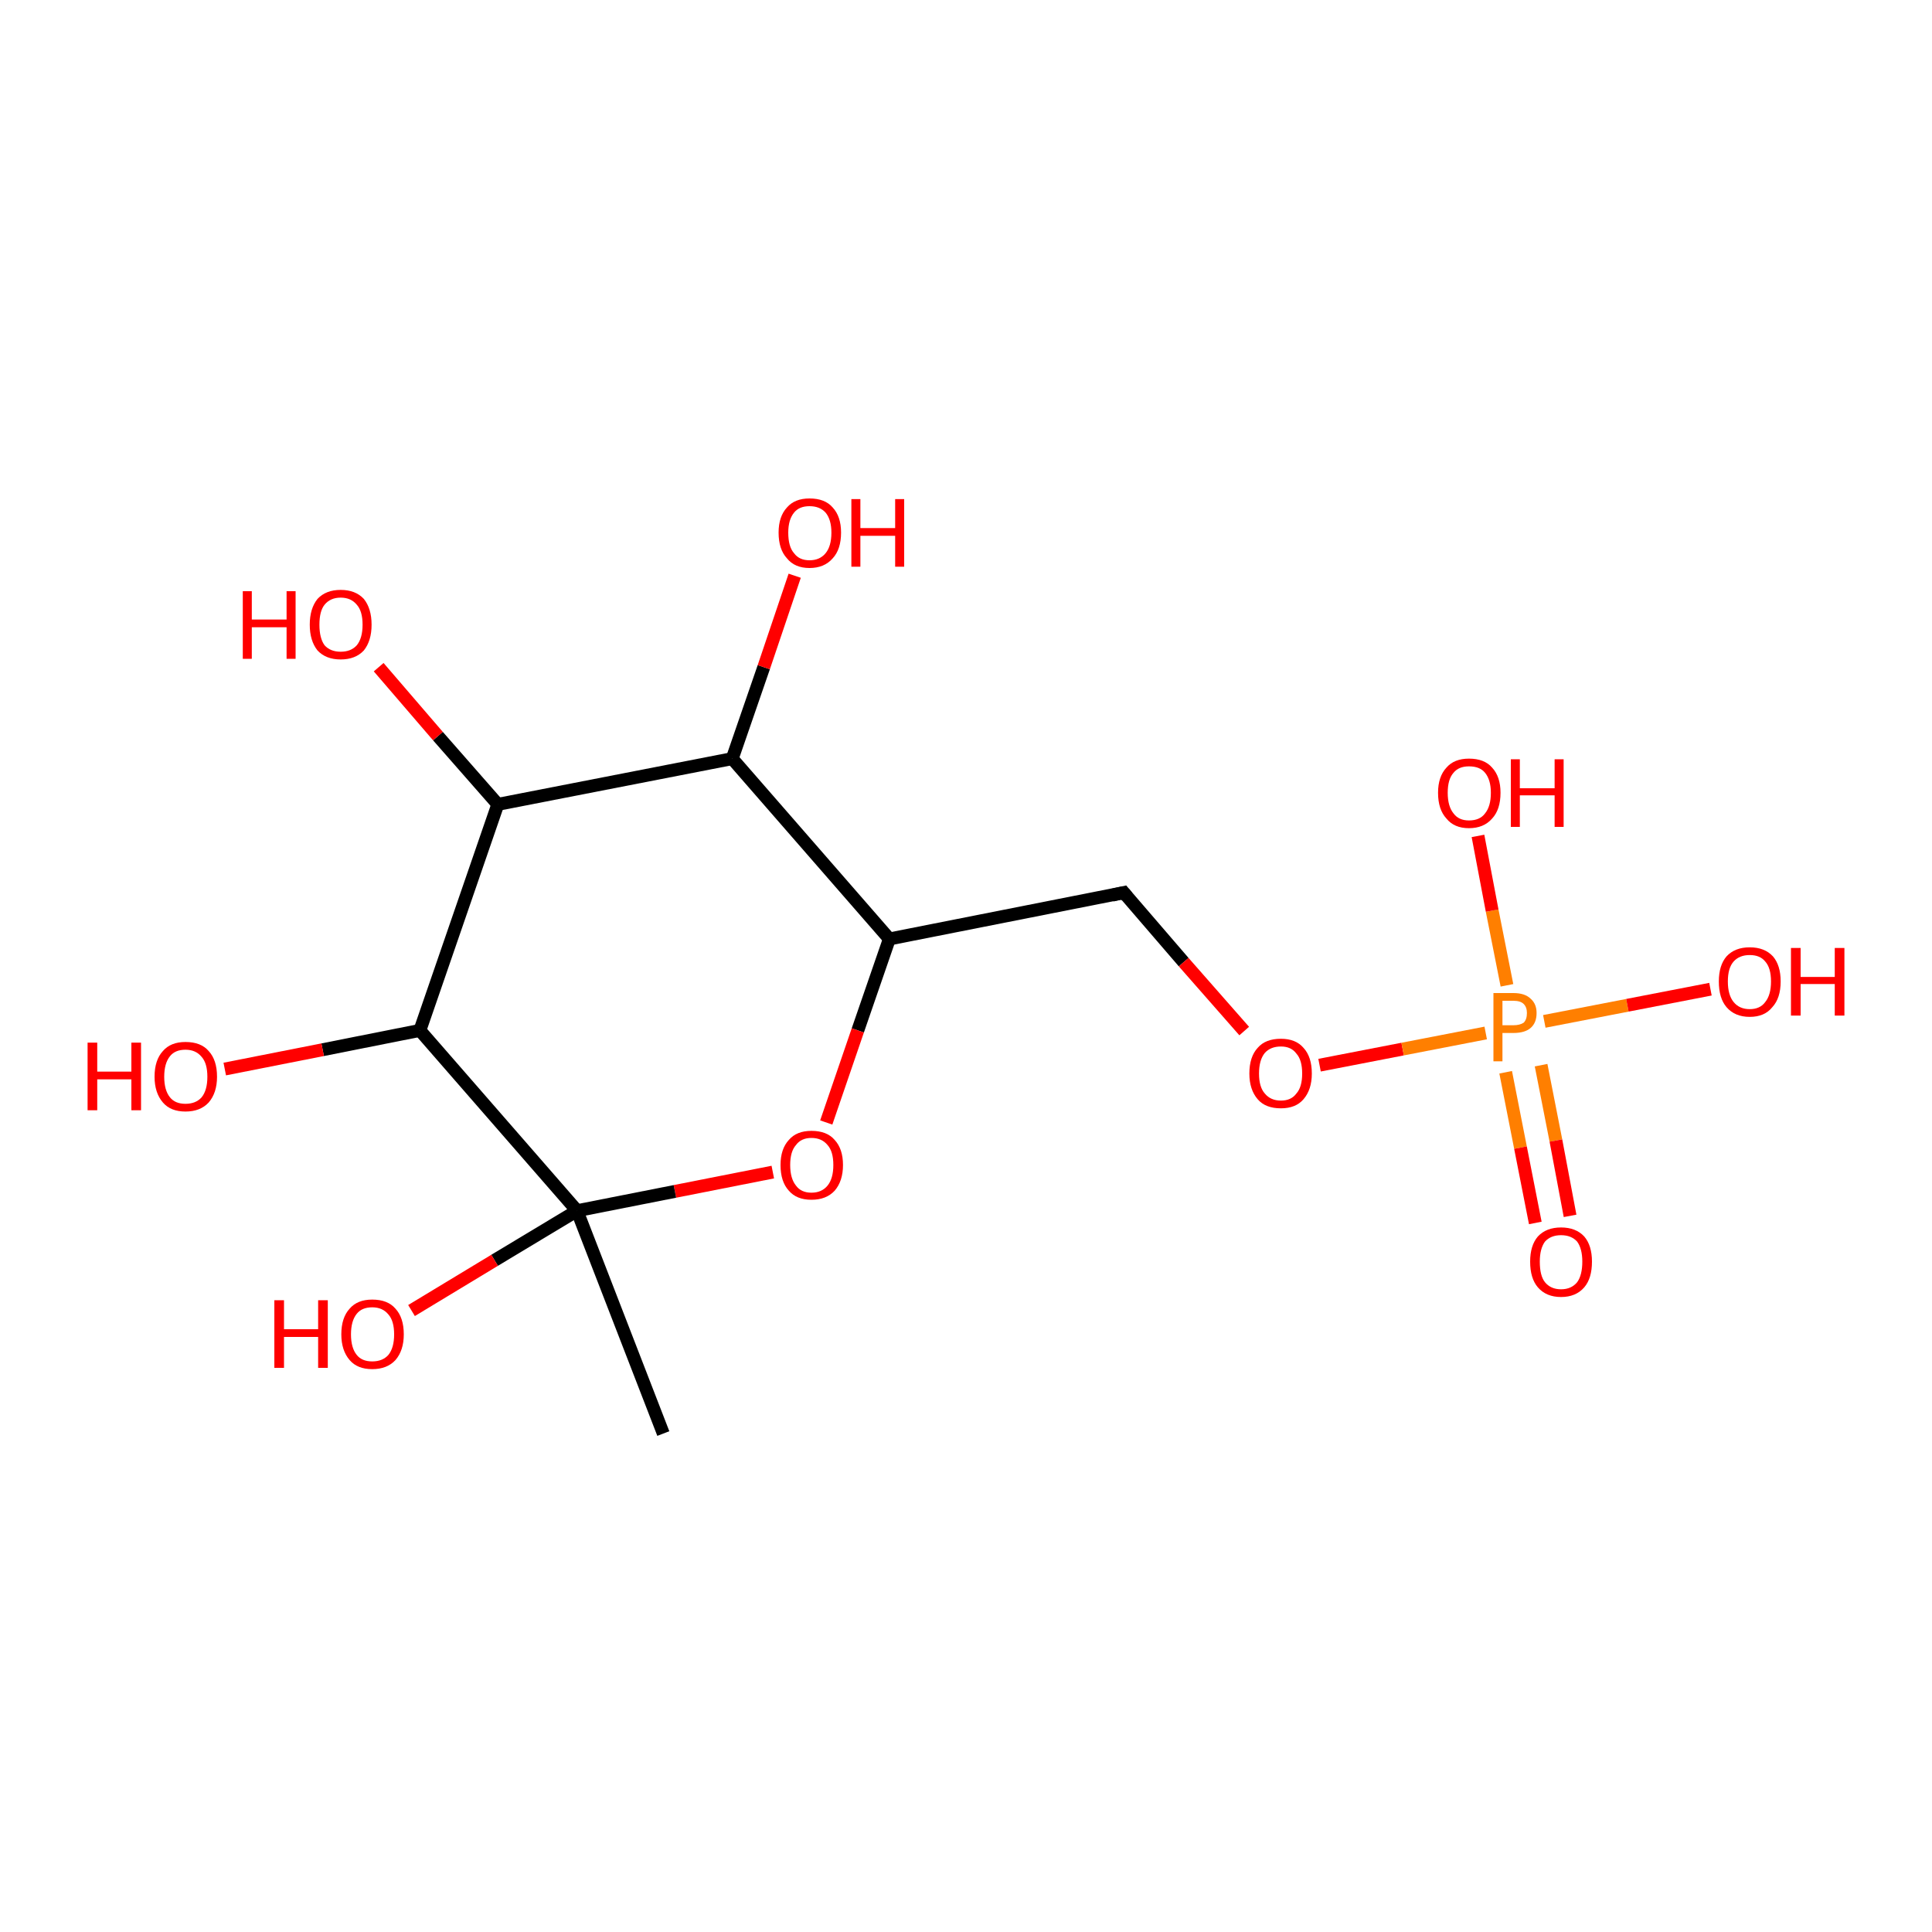 <?xml version='1.0' encoding='iso-8859-1'?>
<svg version='1.1' baseProfile='full'
              xmlns='http://www.w3.org/2000/svg'
                      xmlns:rdkit='http://www.rdkit.org/xml'
                      xmlns:xlink='http://www.w3.org/1999/xlink'
                  xml:space='preserve'
width='300px' height='300px' viewBox='0 0 300 300'>
<!-- END OF HEADER -->
<rect style='opacity:1.0;fill:#FFFFFF;stroke:none' width='300.0' height='300.0' x='0.0' y='0.0'> </rect>
<path class='bond-0 atom-0 atom-1' d='M 89.6,188.0 L 65.2,160.0' style='fill:none;fill-rule:evenodd;stroke:#000000;stroke-width:2.0px;stroke-linecap:butt;stroke-linejoin:miter;stroke-opacity:1' />
<path class='bond-1 atom-1 atom-2' d='M 65.2,160.0 L 77.3,124.9' style='fill:none;fill-rule:evenodd;stroke:#000000;stroke-width:2.0px;stroke-linecap:butt;stroke-linejoin:miter;stroke-opacity:1' />
<path class='bond-2 atom-2 atom-3' d='M 77.3,124.9 L 68.0,114.3' style='fill:none;fill-rule:evenodd;stroke:#000000;stroke-width:2.0px;stroke-linecap:butt;stroke-linejoin:miter;stroke-opacity:1' />
<path class='bond-2 atom-2 atom-3' d='M 68.0,114.3 L 58.8,103.6' style='fill:none;fill-rule:evenodd;stroke:#FF0000;stroke-width:2.0px;stroke-linecap:butt;stroke-linejoin:miter;stroke-opacity:1' />
<path class='bond-3 atom-2 atom-4' d='M 77.3,124.9 L 113.7,117.8' style='fill:none;fill-rule:evenodd;stroke:#000000;stroke-width:2.0px;stroke-linecap:butt;stroke-linejoin:miter;stroke-opacity:1' />
<path class='bond-4 atom-4 atom-5' d='M 113.7,117.8 L 138.1,145.8' style='fill:none;fill-rule:evenodd;stroke:#000000;stroke-width:2.0px;stroke-linecap:butt;stroke-linejoin:miter;stroke-opacity:1' />
<path class='bond-5 atom-5 atom-6' d='M 138.1,145.8 L 174.5,138.6' style='fill:none;fill-rule:evenodd;stroke:#000000;stroke-width:2.0px;stroke-linecap:butt;stroke-linejoin:miter;stroke-opacity:1' />
<path class='bond-6 atom-6 atom-7' d='M 174.5,138.6 L 183.8,149.4' style='fill:none;fill-rule:evenodd;stroke:#000000;stroke-width:2.0px;stroke-linecap:butt;stroke-linejoin:miter;stroke-opacity:1' />
<path class='bond-6 atom-6 atom-7' d='M 183.8,149.4 L 193.2,160.1' style='fill:none;fill-rule:evenodd;stroke:#FF0000;stroke-width:2.0px;stroke-linecap:butt;stroke-linejoin:miter;stroke-opacity:1' />
<path class='bond-7 atom-7 atom-8' d='M 204.9,165.4 L 217.8,162.9' style='fill:none;fill-rule:evenodd;stroke:#FF0000;stroke-width:2.0px;stroke-linecap:butt;stroke-linejoin:miter;stroke-opacity:1' />
<path class='bond-7 atom-7 atom-8' d='M 217.8,162.9 L 230.7,160.4' style='fill:none;fill-rule:evenodd;stroke:#FF7F00;stroke-width:2.0px;stroke-linecap:butt;stroke-linejoin:miter;stroke-opacity:1' />
<path class='bond-8 atom-8 atom-9' d='M 233.8,166.5 L 236.1,178.2' style='fill:none;fill-rule:evenodd;stroke:#FF7F00;stroke-width:2.0px;stroke-linecap:butt;stroke-linejoin:miter;stroke-opacity:1' />
<path class='bond-8 atom-8 atom-9' d='M 236.1,178.2 L 238.4,189.9' style='fill:none;fill-rule:evenodd;stroke:#FF0000;stroke-width:2.0px;stroke-linecap:butt;stroke-linejoin:miter;stroke-opacity:1' />
<path class='bond-8 atom-8 atom-9' d='M 239.3,165.4 L 241.6,177.1' style='fill:none;fill-rule:evenodd;stroke:#FF7F00;stroke-width:2.0px;stroke-linecap:butt;stroke-linejoin:miter;stroke-opacity:1' />
<path class='bond-8 atom-8 atom-9' d='M 241.6,177.1 L 243.8,188.8' style='fill:none;fill-rule:evenodd;stroke:#FF0000;stroke-width:2.0px;stroke-linecap:butt;stroke-linejoin:miter;stroke-opacity:1' />
<path class='bond-9 atom-8 atom-10' d='M 234.0,153.0 L 231.7,141.4' style='fill:none;fill-rule:evenodd;stroke:#FF7F00;stroke-width:2.0px;stroke-linecap:butt;stroke-linejoin:miter;stroke-opacity:1' />
<path class='bond-9 atom-8 atom-10' d='M 231.7,141.4 L 229.5,129.8' style='fill:none;fill-rule:evenodd;stroke:#FF0000;stroke-width:2.0px;stroke-linecap:butt;stroke-linejoin:miter;stroke-opacity:1' />
<path class='bond-10 atom-8 atom-11' d='M 239.8,158.6 L 252.7,156.1' style='fill:none;fill-rule:evenodd;stroke:#FF7F00;stroke-width:2.0px;stroke-linecap:butt;stroke-linejoin:miter;stroke-opacity:1' />
<path class='bond-10 atom-8 atom-11' d='M 252.7,156.1 L 265.6,153.6' style='fill:none;fill-rule:evenodd;stroke:#FF0000;stroke-width:2.0px;stroke-linecap:butt;stroke-linejoin:miter;stroke-opacity:1' />
<path class='bond-11 atom-5 atom-12' d='M 138.1,145.8 L 133.2,160.0' style='fill:none;fill-rule:evenodd;stroke:#000000;stroke-width:2.0px;stroke-linecap:butt;stroke-linejoin:miter;stroke-opacity:1' />
<path class='bond-11 atom-5 atom-12' d='M 133.2,160.0 L 128.3,174.3' style='fill:none;fill-rule:evenodd;stroke:#FF0000;stroke-width:2.0px;stroke-linecap:butt;stroke-linejoin:miter;stroke-opacity:1' />
<path class='bond-12 atom-4 atom-13' d='M 113.7,117.8 L 118.6,103.6' style='fill:none;fill-rule:evenodd;stroke:#000000;stroke-width:2.0px;stroke-linecap:butt;stroke-linejoin:miter;stroke-opacity:1' />
<path class='bond-12 atom-4 atom-13' d='M 118.6,103.6 L 123.4,89.4' style='fill:none;fill-rule:evenodd;stroke:#FF0000;stroke-width:2.0px;stroke-linecap:butt;stroke-linejoin:miter;stroke-opacity:1' />
<path class='bond-13 atom-1 atom-14' d='M 65.2,160.0 L 50.1,163.0' style='fill:none;fill-rule:evenodd;stroke:#000000;stroke-width:2.0px;stroke-linecap:butt;stroke-linejoin:miter;stroke-opacity:1' />
<path class='bond-13 atom-1 atom-14' d='M 50.1,163.0 L 34.9,166.0' style='fill:none;fill-rule:evenodd;stroke:#FF0000;stroke-width:2.0px;stroke-linecap:butt;stroke-linejoin:miter;stroke-opacity:1' />
<path class='bond-14 atom-0 atom-15' d='M 89.6,188.0 L 76.8,195.7' style='fill:none;fill-rule:evenodd;stroke:#000000;stroke-width:2.0px;stroke-linecap:butt;stroke-linejoin:miter;stroke-opacity:1' />
<path class='bond-14 atom-0 atom-15' d='M 76.8,195.7 L 63.9,203.5' style='fill:none;fill-rule:evenodd;stroke:#FF0000;stroke-width:2.0px;stroke-linecap:butt;stroke-linejoin:miter;stroke-opacity:1' />
<path class='bond-15 atom-0 atom-16' d='M 89.6,188.0 L 103.0,222.6' style='fill:none;fill-rule:evenodd;stroke:#000000;stroke-width:2.0px;stroke-linecap:butt;stroke-linejoin:miter;stroke-opacity:1' />
<path class='bond-16 atom-12 atom-0' d='M 120.0,182.0 L 104.8,185.0' style='fill:none;fill-rule:evenodd;stroke:#FF0000;stroke-width:2.0px;stroke-linecap:butt;stroke-linejoin:miter;stroke-opacity:1' />
<path class='bond-16 atom-12 atom-0' d='M 104.8,185.0 L 89.6,188.0' style='fill:none;fill-rule:evenodd;stroke:#000000;stroke-width:2.0px;stroke-linecap:butt;stroke-linejoin:miter;stroke-opacity:1' />
<path d='M 172.7,139.0 L 174.5,138.6 L 175.0,139.2' style='fill:none;stroke:#000000;stroke-width:2.0px;stroke-linecap:butt;stroke-linejoin:miter;stroke-opacity:1;' />
<path class='atom-3' d='M 37.7 91.8
L 39.1 91.8
L 39.1 96.2
L 44.5 96.2
L 44.5 91.8
L 45.9 91.8
L 45.9 102.3
L 44.5 102.3
L 44.5 97.4
L 39.1 97.4
L 39.1 102.3
L 37.7 102.3
L 37.7 91.8
' fill='#FF0000'/>
<path class='atom-3' d='M 48.1 97.0
Q 48.1 94.5, 49.3 93.0
Q 50.6 91.6, 52.9 91.6
Q 55.2 91.6, 56.5 93.0
Q 57.7 94.5, 57.7 97.0
Q 57.7 99.5, 56.5 101.0
Q 55.2 102.4, 52.9 102.4
Q 50.6 102.4, 49.3 101.0
Q 48.1 99.5, 48.1 97.0
M 52.9 101.2
Q 54.5 101.2, 55.4 100.2
Q 56.3 99.1, 56.3 97.0
Q 56.3 94.9, 55.4 93.9
Q 54.5 92.8, 52.9 92.8
Q 51.3 92.8, 50.4 93.9
Q 49.6 94.9, 49.6 97.0
Q 49.6 99.1, 50.4 100.2
Q 51.3 101.2, 52.9 101.2
' fill='#FF0000'/>
<path class='atom-7' d='M 194.0 166.7
Q 194.0 164.1, 195.3 162.7
Q 196.5 161.3, 198.9 161.3
Q 201.2 161.3, 202.4 162.7
Q 203.7 164.1, 203.7 166.7
Q 203.7 169.2, 202.4 170.7
Q 201.2 172.1, 198.9 172.1
Q 196.5 172.1, 195.3 170.7
Q 194.0 169.2, 194.0 166.7
M 198.9 170.9
Q 200.5 170.9, 201.3 169.8
Q 202.2 168.8, 202.2 166.7
Q 202.2 164.6, 201.3 163.6
Q 200.5 162.5, 198.9 162.5
Q 197.3 162.5, 196.4 163.5
Q 195.5 164.6, 195.5 166.7
Q 195.5 168.8, 196.4 169.8
Q 197.3 170.9, 198.9 170.9
' fill='#FF0000'/>
<path class='atom-8' d='M 235.0 154.2
Q 236.8 154.2, 237.7 155.1
Q 238.6 155.9, 238.6 157.3
Q 238.6 158.8, 237.7 159.6
Q 236.8 160.4, 235.0 160.4
L 233.3 160.4
L 233.3 164.8
L 231.9 164.8
L 231.9 154.2
L 235.0 154.2
M 235.0 159.2
Q 236.0 159.2, 236.6 158.8
Q 237.1 158.3, 237.1 157.3
Q 237.1 156.4, 236.6 155.9
Q 236.1 155.4, 235.0 155.4
L 233.3 155.4
L 233.3 159.2
L 235.0 159.2
' fill='#FF7F00'/>
<path class='atom-9' d='M 237.6 195.9
Q 237.6 193.4, 238.8 192.0
Q 240.1 190.6, 242.4 190.6
Q 244.7 190.6, 246.0 192.0
Q 247.2 193.4, 247.2 195.9
Q 247.2 198.5, 246.0 199.9
Q 244.7 201.4, 242.4 201.4
Q 240.1 201.4, 238.8 199.9
Q 237.6 198.5, 237.6 195.9
M 242.4 200.2
Q 244.0 200.2, 244.9 199.1
Q 245.7 198.0, 245.7 195.9
Q 245.7 193.9, 244.9 192.8
Q 244.0 191.8, 242.4 191.8
Q 240.8 191.8, 239.9 192.8
Q 239.1 193.9, 239.1 195.9
Q 239.1 198.1, 239.9 199.1
Q 240.8 200.2, 242.4 200.2
' fill='#FF0000'/>
<path class='atom-10' d='M 223.3 123.1
Q 223.3 120.6, 224.6 119.2
Q 225.8 117.8, 228.1 117.8
Q 230.5 117.8, 231.7 119.2
Q 233.0 120.6, 233.0 123.1
Q 233.0 125.7, 231.7 127.1
Q 230.4 128.6, 228.1 128.6
Q 225.8 128.6, 224.6 127.1
Q 223.3 125.7, 223.3 123.1
M 228.1 127.4
Q 229.8 127.4, 230.6 126.3
Q 231.5 125.2, 231.5 123.1
Q 231.5 121.1, 230.6 120.0
Q 229.8 119.0, 228.1 119.0
Q 226.5 119.0, 225.7 120.0
Q 224.8 121.0, 224.8 123.1
Q 224.8 125.2, 225.7 126.3
Q 226.5 127.4, 228.1 127.4
' fill='#FF0000'/>
<path class='atom-10' d='M 234.6 117.9
L 236.0 117.9
L 236.0 122.4
L 241.4 122.4
L 241.4 117.9
L 242.8 117.9
L 242.8 128.4
L 241.4 128.4
L 241.4 123.5
L 236.0 123.5
L 236.0 128.4
L 234.6 128.4
L 234.6 117.9
' fill='#FF0000'/>
<path class='atom-11' d='M 266.9 152.4
Q 266.9 149.9, 268.1 148.5
Q 269.4 147.1, 271.7 147.1
Q 274.0 147.1, 275.3 148.5
Q 276.5 149.9, 276.5 152.4
Q 276.5 155.0, 275.2 156.4
Q 274.0 157.9, 271.7 157.9
Q 269.4 157.9, 268.1 156.4
Q 266.9 155.0, 266.9 152.4
M 271.7 156.7
Q 273.3 156.7, 274.1 155.6
Q 275.0 154.5, 275.0 152.4
Q 275.0 150.3, 274.1 149.3
Q 273.3 148.3, 271.7 148.3
Q 270.1 148.3, 269.2 149.3
Q 268.3 150.3, 268.3 152.4
Q 268.3 154.5, 269.2 155.6
Q 270.1 156.7, 271.7 156.7
' fill='#FF0000'/>
<path class='atom-11' d='M 278.1 147.2
L 279.6 147.2
L 279.6 151.7
L 284.9 151.7
L 284.9 147.2
L 286.4 147.2
L 286.4 157.7
L 284.9 157.7
L 284.9 152.8
L 279.6 152.8
L 279.6 157.7
L 278.1 157.7
L 278.1 147.2
' fill='#FF0000'/>
<path class='atom-12' d='M 121.2 180.9
Q 121.2 178.4, 122.5 177.0
Q 123.7 175.6, 126.0 175.6
Q 128.4 175.6, 129.6 177.0
Q 130.9 178.4, 130.9 180.9
Q 130.9 183.4, 129.6 184.9
Q 128.3 186.3, 126.0 186.3
Q 123.7 186.3, 122.5 184.9
Q 121.2 183.5, 121.2 180.9
M 126.0 185.2
Q 127.6 185.2, 128.5 184.1
Q 129.4 183.0, 129.4 180.9
Q 129.4 178.8, 128.5 177.8
Q 127.6 176.7, 126.0 176.7
Q 124.4 176.7, 123.6 177.8
Q 122.7 178.8, 122.7 180.9
Q 122.7 183.0, 123.6 184.1
Q 124.4 185.2, 126.0 185.2
' fill='#FF0000'/>
<path class='atom-13' d='M 120.9 82.7
Q 120.9 80.2, 122.2 78.8
Q 123.4 77.4, 125.7 77.4
Q 128.1 77.4, 129.3 78.8
Q 130.6 80.2, 130.6 82.7
Q 130.6 85.3, 129.3 86.7
Q 128.0 88.2, 125.7 88.2
Q 123.4 88.2, 122.2 86.7
Q 120.9 85.3, 120.9 82.7
M 125.7 87.0
Q 127.3 87.0, 128.2 85.9
Q 129.1 84.8, 129.1 82.7
Q 129.1 80.7, 128.2 79.6
Q 127.3 78.6, 125.7 78.6
Q 124.1 78.6, 123.3 79.6
Q 122.4 80.7, 122.4 82.7
Q 122.4 84.9, 123.3 85.9
Q 124.1 87.0, 125.7 87.0
' fill='#FF0000'/>
<path class='atom-13' d='M 132.2 77.5
L 133.6 77.5
L 133.6 82.0
L 139.0 82.0
L 139.0 77.5
L 140.4 77.5
L 140.4 88.0
L 139.0 88.0
L 139.0 83.2
L 133.6 83.2
L 133.6 88.0
L 132.2 88.0
L 132.2 77.5
' fill='#FF0000'/>
<path class='atom-14' d='M 13.6 161.9
L 15.1 161.9
L 15.1 166.4
L 20.4 166.4
L 20.4 161.9
L 21.9 161.9
L 21.9 172.4
L 20.4 172.4
L 20.4 167.6
L 15.1 167.6
L 15.1 172.4
L 13.6 172.4
L 13.6 161.9
' fill='#FF0000'/>
<path class='atom-14' d='M 24.0 167.2
Q 24.0 164.6, 25.3 163.2
Q 26.5 161.8, 28.8 161.8
Q 31.2 161.8, 32.4 163.2
Q 33.7 164.6, 33.7 167.2
Q 33.7 169.7, 32.4 171.2
Q 31.1 172.6, 28.8 172.6
Q 26.5 172.6, 25.3 171.2
Q 24.0 169.7, 24.0 167.2
M 28.8 171.4
Q 30.4 171.4, 31.3 170.4
Q 32.2 169.3, 32.2 167.2
Q 32.2 165.1, 31.3 164.1
Q 30.4 163.0, 28.8 163.0
Q 27.2 163.0, 26.4 164.0
Q 25.5 165.1, 25.5 167.2
Q 25.5 169.3, 26.4 170.4
Q 27.2 171.4, 28.8 171.4
' fill='#FF0000'/>
<path class='atom-15' d='M 42.6 201.9
L 44.1 201.9
L 44.1 206.4
L 49.4 206.4
L 49.4 201.9
L 50.9 201.9
L 50.9 212.4
L 49.4 212.4
L 49.4 207.6
L 44.1 207.6
L 44.1 212.4
L 42.6 212.4
L 42.6 201.9
' fill='#FF0000'/>
<path class='atom-15' d='M 53.0 207.2
Q 53.0 204.6, 54.3 203.2
Q 55.5 201.8, 57.8 201.8
Q 60.2 201.8, 61.4 203.2
Q 62.7 204.6, 62.7 207.2
Q 62.7 209.7, 61.4 211.2
Q 60.1 212.6, 57.8 212.6
Q 55.5 212.6, 54.3 211.2
Q 53.0 209.7, 53.0 207.2
M 57.8 211.4
Q 59.4 211.4, 60.3 210.4
Q 61.2 209.3, 61.2 207.2
Q 61.2 205.1, 60.3 204.1
Q 59.4 203.0, 57.8 203.0
Q 56.2 203.0, 55.4 204.0
Q 54.5 205.1, 54.5 207.2
Q 54.5 209.3, 55.4 210.4
Q 56.2 211.4, 57.8 211.4
' fill='#FF0000'/>
</svg>
